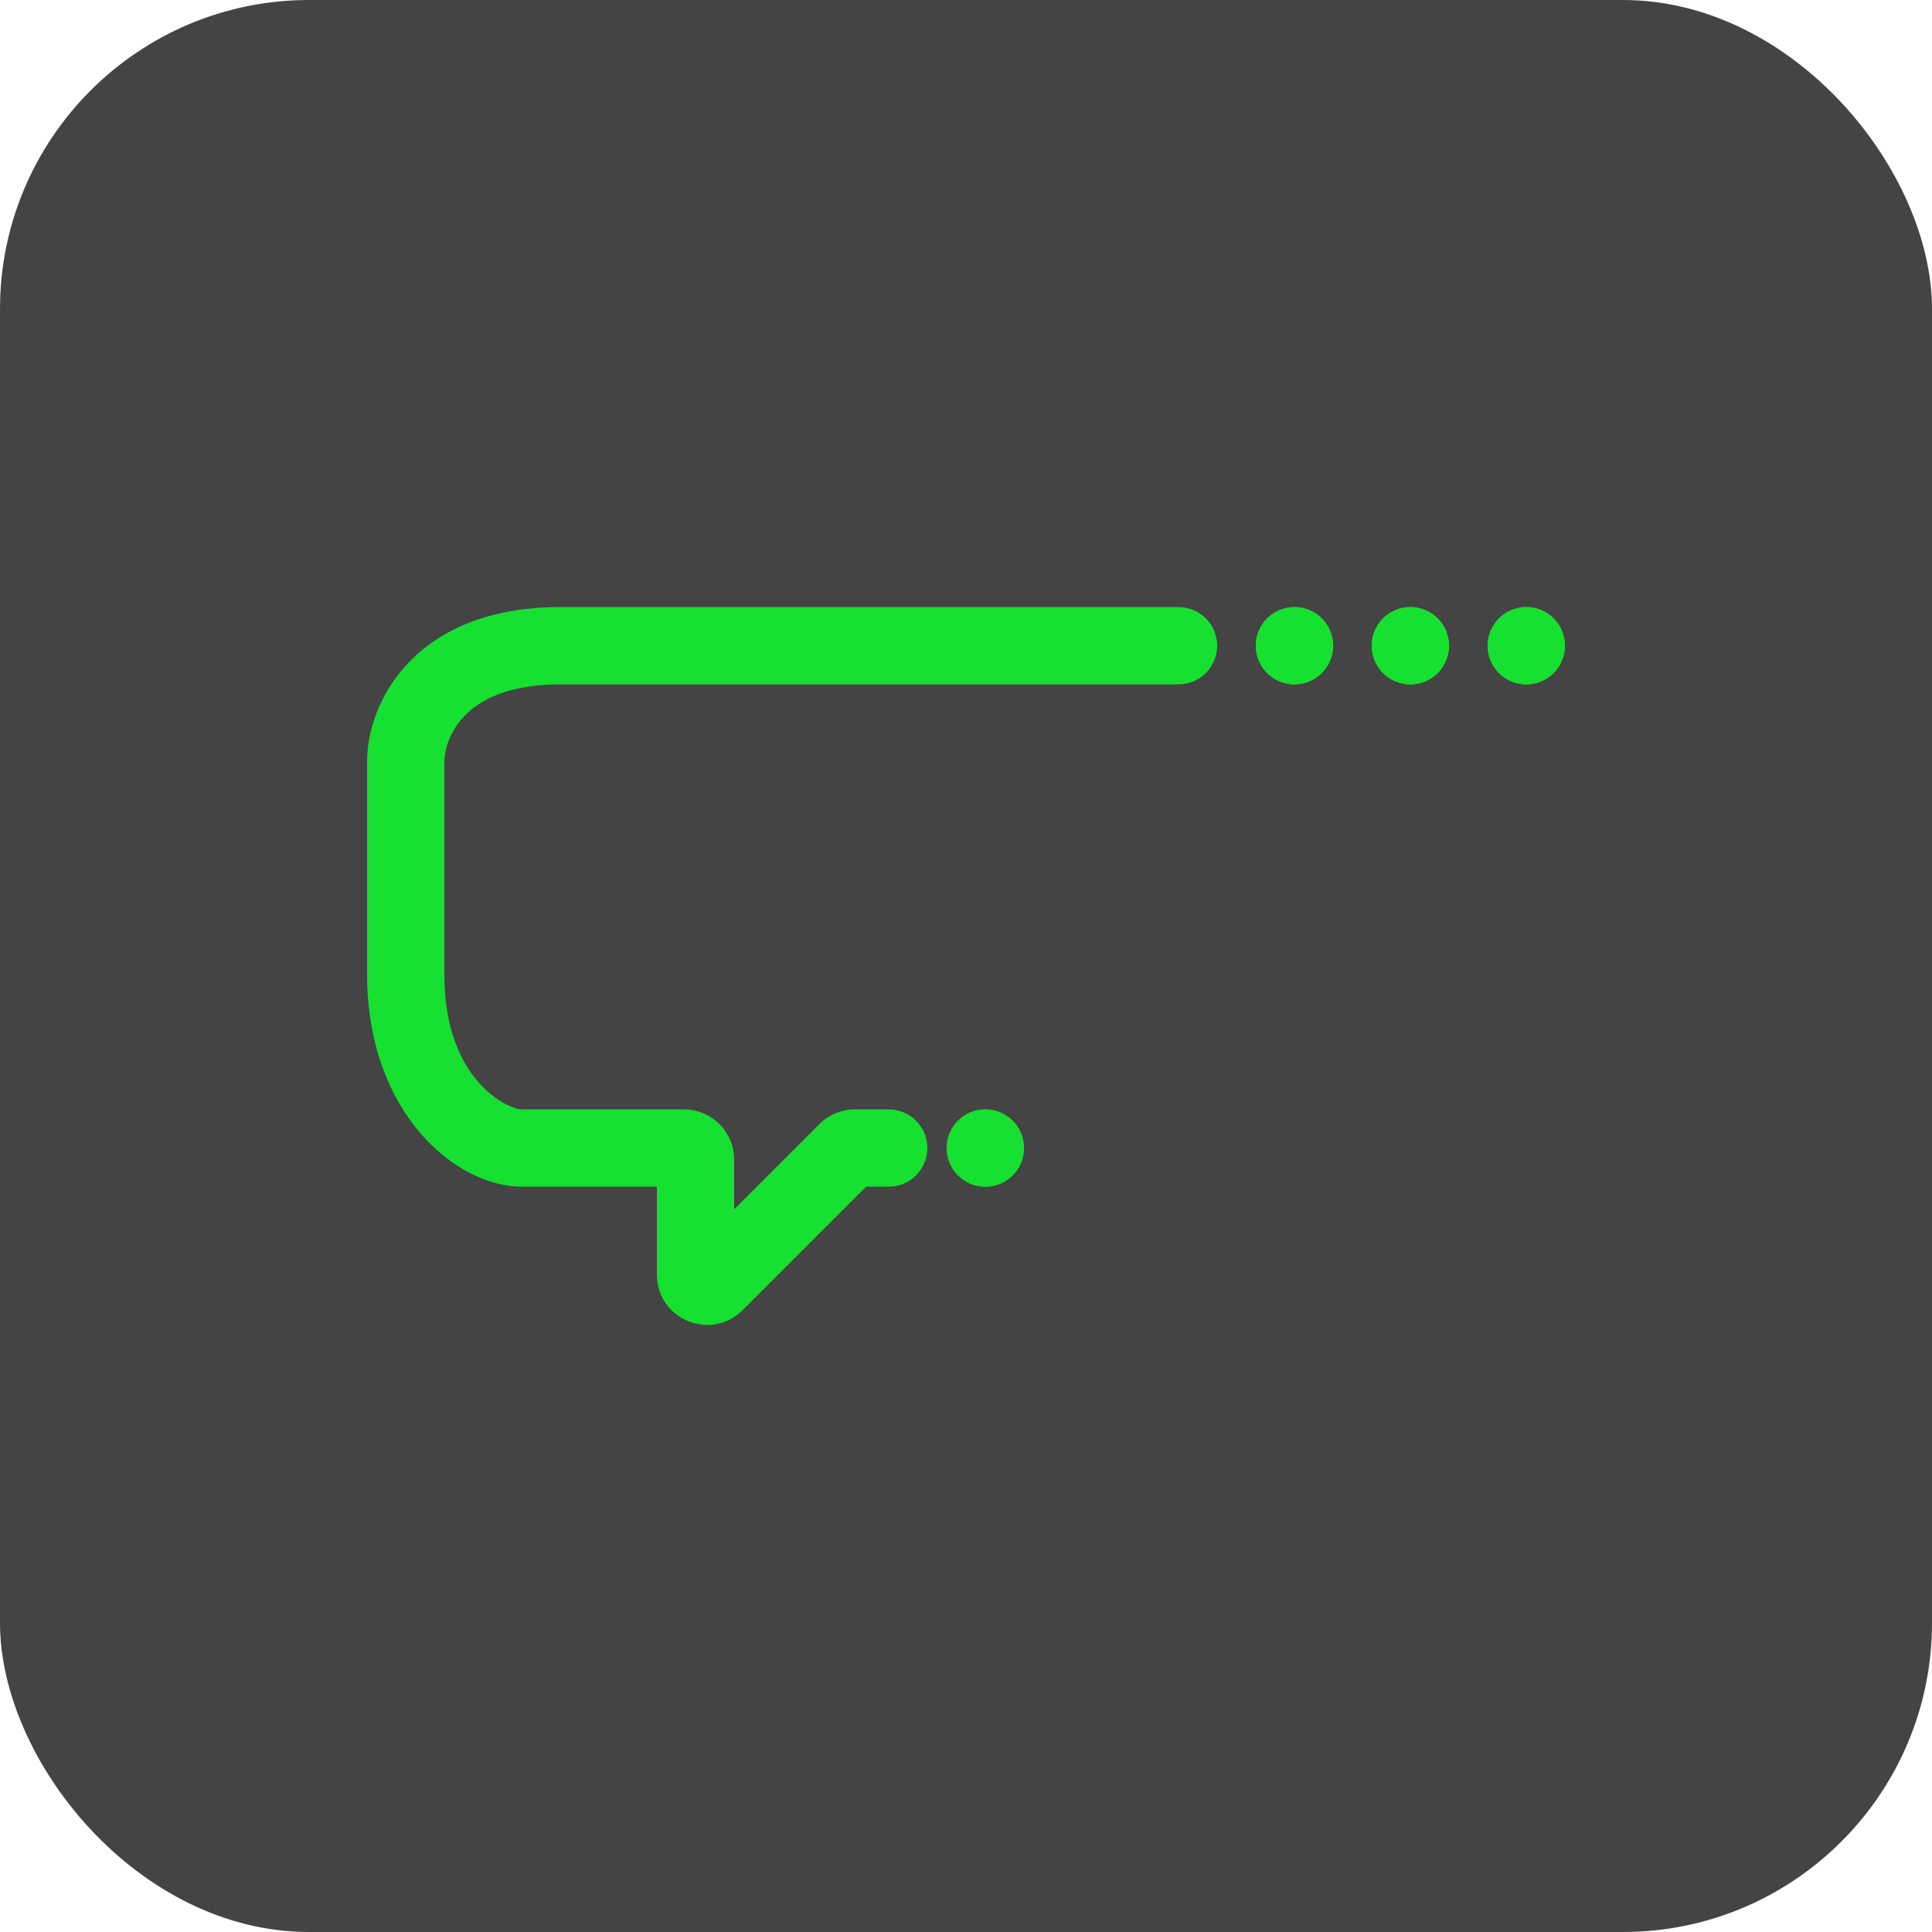 <svg width="50" height="50" viewBox="0 0 50 50" fill="none" xmlns="http://www.w3.org/2000/svg">
<rect width="50" height="50" rx="8" fill="#444444"/>
<path fill-rule="evenodd" clip-rule="evenodd" d="M12.021 18.528C11.618 18.948 11.5 19.442 11.5 19.711V25.211C11.5 28.003 13.186 28.711 13.5 28.711H17.7C18.418 28.711 19 29.293 19 30.011V31.297L21.205 29.092C21.449 28.848 21.779 28.711 22.124 28.711H23C23.552 28.711 24 29.159 24 29.711C24 30.263 23.552 30.711 23 30.711H22.414L19.219 33.906C18.4 34.725 17 34.145 17 32.987V30.711H13.5C11.814 30.711 9.5 28.819 9.5 25.211V19.711C9.5 18.98 9.782 17.973 10.579 17.143C11.4 16.288 12.678 15.711 14.5 15.711H30.5C31.052 15.711 31.5 16.159 31.5 16.711C31.5 17.263 31.052 17.711 30.5 17.711H14.5C13.121 17.711 12.4 18.134 12.021 18.528Z" fill="#16E030"/>
<path d="M34.5 16.711C34.5 17.263 34.052 17.711 33.5 17.711C32.948 17.711 32.5 17.263 32.5 16.711C32.5 16.159 32.948 15.711 33.5 15.711C34.052 15.711 34.5 16.159 34.5 16.711Z" fill="#12E823"/>
<path fill-rule="evenodd" clip-rule="evenodd" d="M33.5 17.711C34.052 17.711 34.5 17.263 34.5 16.711C34.5 16.159 34.052 15.711 33.5 15.711C32.948 15.711 32.5 16.159 32.5 16.711C32.5 17.263 32.948 17.711 33.5 17.711Z" fill="#16E030"/>
<path d="M37.5 16.711C37.5 17.263 37.052 17.711 36.5 17.711C35.948 17.711 35.5 17.263 35.5 16.711C35.5 16.159 35.948 15.711 36.5 15.711C37.052 15.711 37.5 16.159 37.5 16.711Z" fill="#12E823"/>
<path fill-rule="evenodd" clip-rule="evenodd" d="M36.5 17.711C37.052 17.711 37.5 17.263 37.5 16.711C37.5 16.159 37.052 15.711 36.5 15.711C35.948 15.711 35.5 16.159 35.5 16.711C35.5 17.263 35.948 17.711 36.5 17.711Z" fill="#16E030"/>
<path d="M40.5 16.711C40.5 17.263 40.052 17.711 39.5 17.711C38.948 17.711 38.5 17.263 38.5 16.711C38.5 16.159 38.948 15.711 39.5 15.711C40.052 15.711 40.5 16.159 40.5 16.711Z" fill="#12E823"/>
<path fill-rule="evenodd" clip-rule="evenodd" d="M39.5 17.711C40.052 17.711 40.5 17.263 40.5 16.711C40.5 16.159 40.052 15.711 39.5 15.711C38.948 15.711 38.5 16.159 38.5 16.711C38.5 17.263 38.948 17.711 39.5 17.711Z" fill="#16E030"/>
<path d="M26.5 29.711C26.5 30.263 26.052 30.711 25.5 30.711C24.948 30.711 24.5 30.263 24.5 29.711C24.5 29.159 24.948 28.711 25.5 28.711C26.052 28.711 26.5 29.159 26.5 29.711Z" fill="#12E823"/>
<path fill-rule="evenodd" clip-rule="evenodd" d="M25.5 30.711C26.052 30.711 26.5 30.263 26.5 29.711C26.5 29.159 26.052 28.711 25.5 28.711C24.948 28.711 24.5 29.159 24.5 29.711C24.5 30.263 24.948 30.711 25.5 30.711Z" fill="#16E030"/>
</svg>
